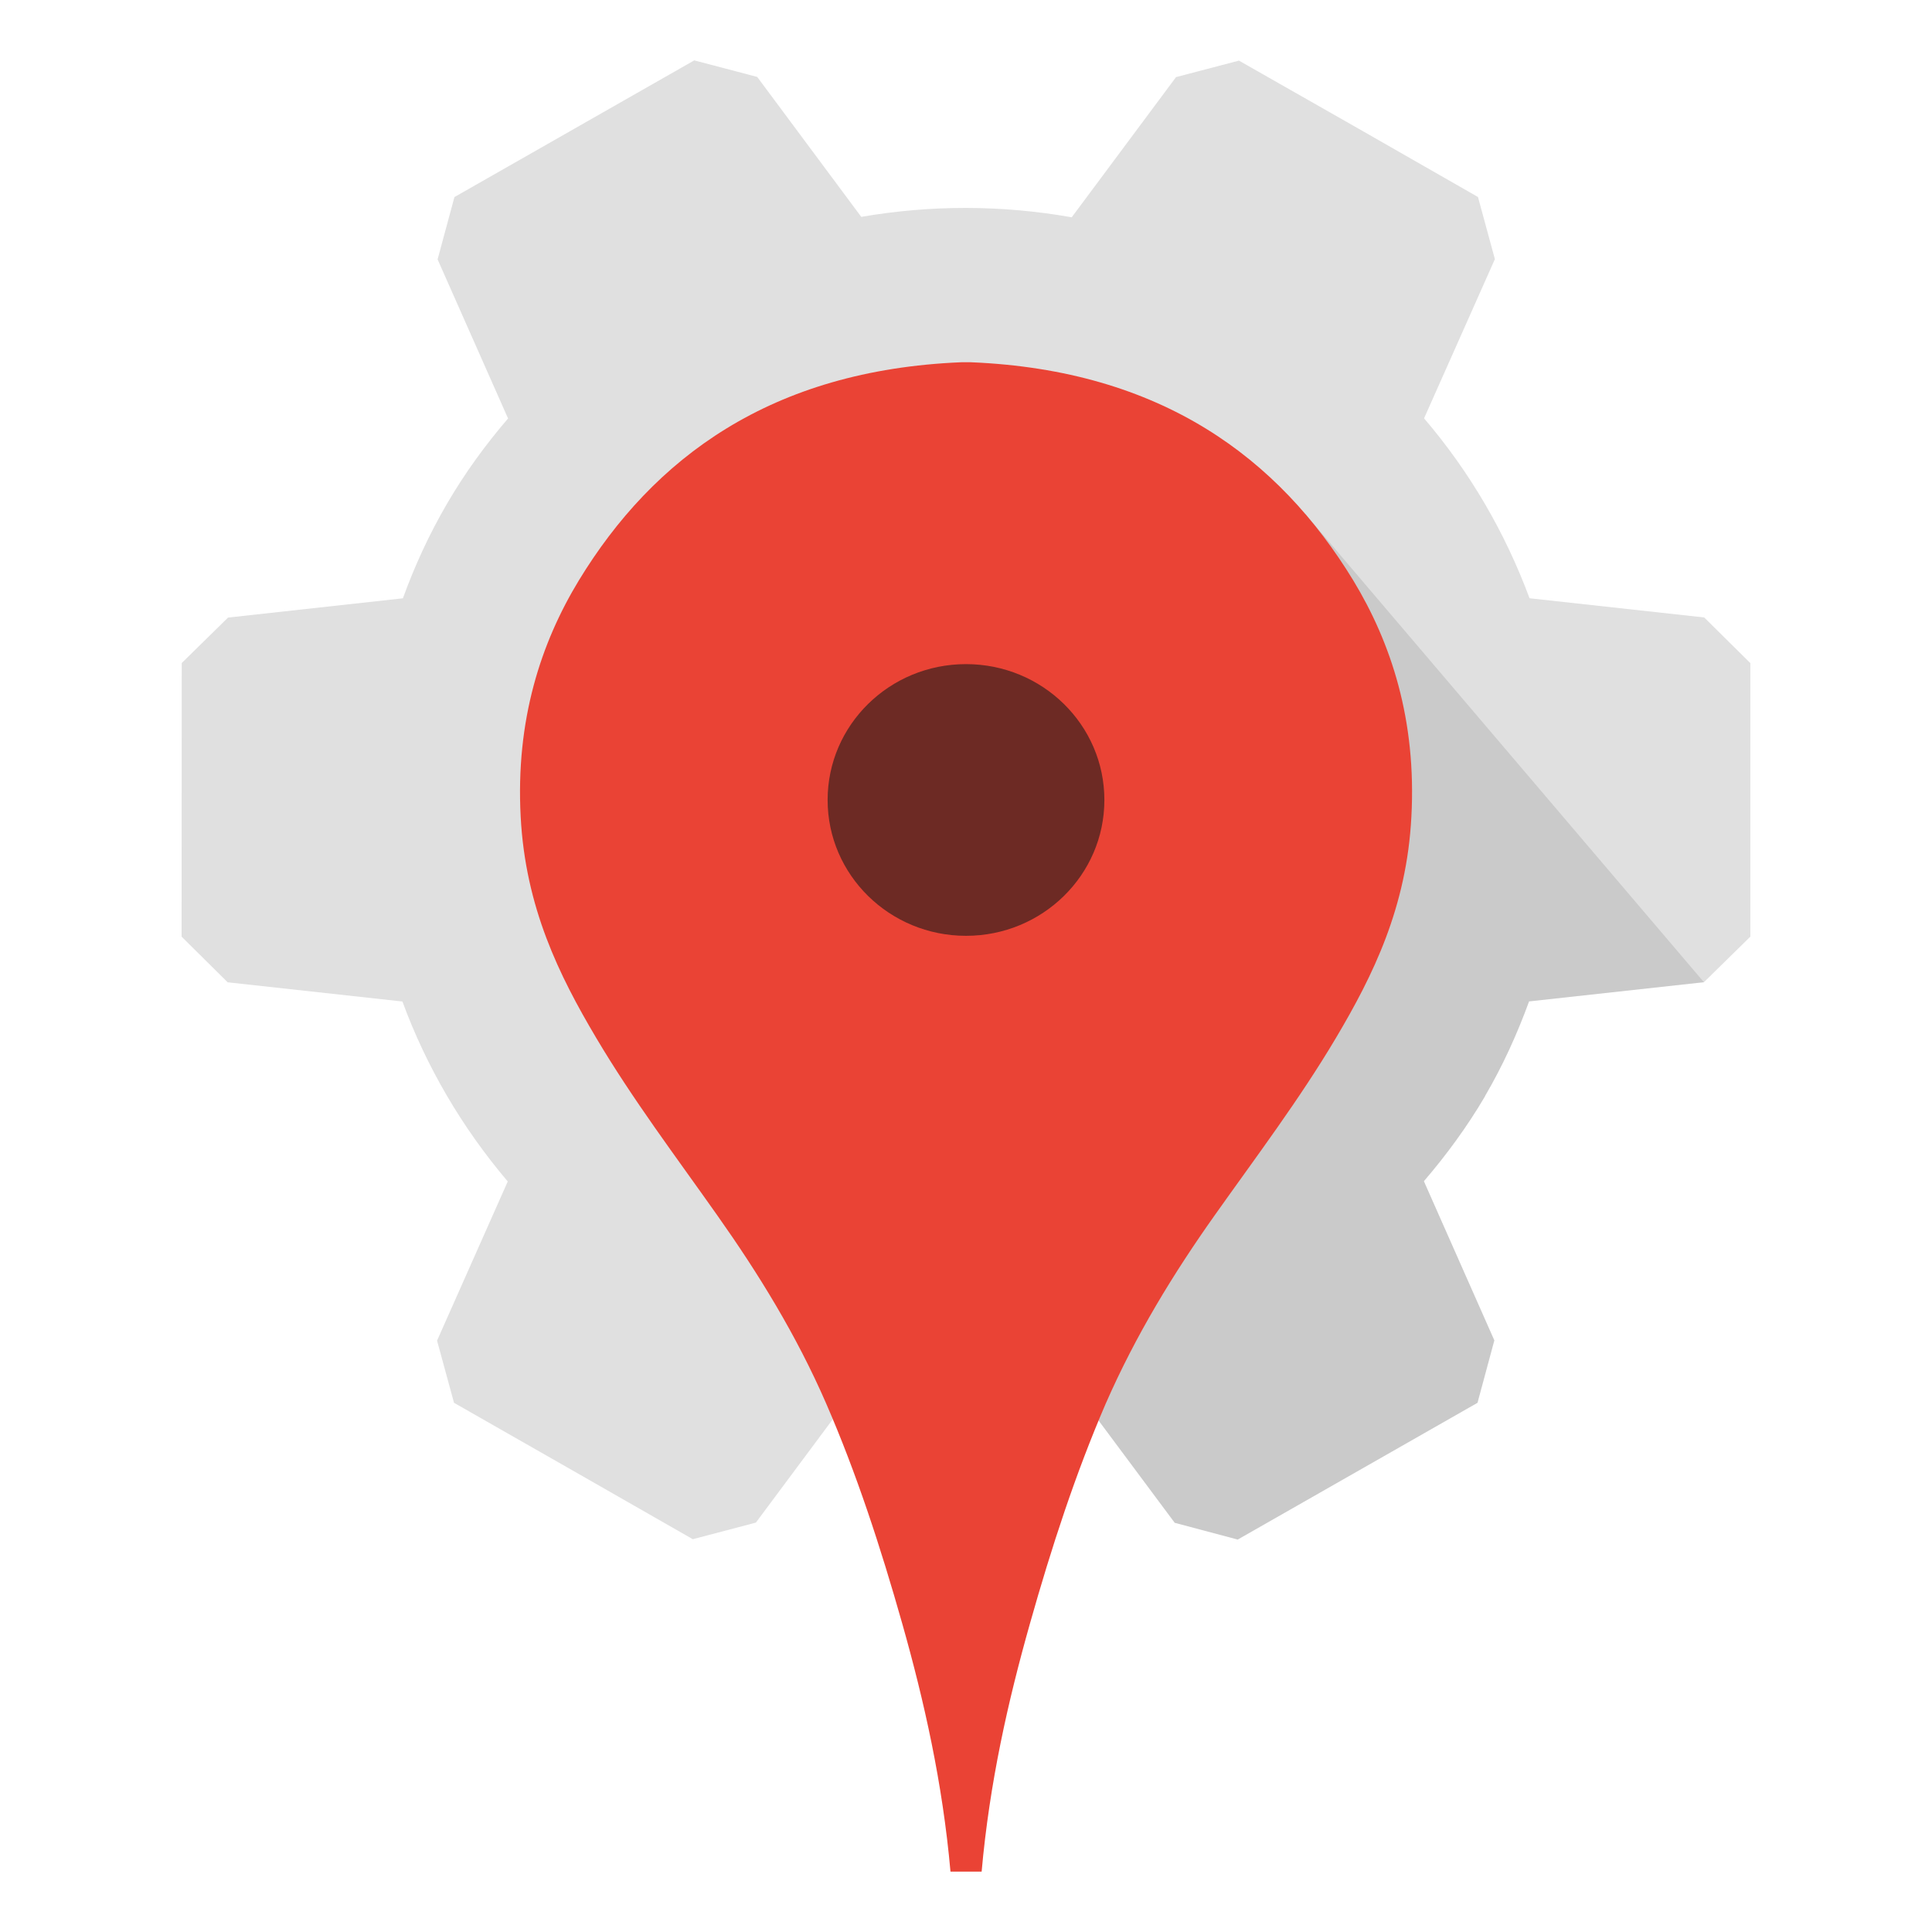 <?xml version="1.0" encoding="UTF-8"?>
<svg width="32px" height="32px" viewBox="0 0 32 32" version="1.1" xmlns="http://www.w3.org/2000/svg" xmlns:xlink="http://www.w3.org/1999/xlink">
    <!-- Generator: Sketch 41.2 (35397) - http://www.bohemiancoding.com/sketch -->
    <title>maps_engine_32dp</title>
    <desc>Created with Sketch.</desc>
    <defs></defs>
    <g id="Page-1" stroke="none" stroke-width="1" fill="none" fill-rule="evenodd">
        <g id="maps_engine">
            <path d="M23.584,19.564 C23.954,19.133 24.298,18.665 24.596,18.159 L24.596,18.155 L24.596,18.155 C24.893,17.648 25.132,17.119 25.326,16.586 L28.223,16.268 L28.991,15.514 L28.991,10.983 L28.227,10.227 L25.334,9.909 C24.934,8.831 24.352,7.824 23.587,6.929 L24.76,4.292 L24.48,3.263 L22.503,2.132 L20.521,1.004 L19.479,1.277 L17.751,3.599 C16.586,3.393 15.412,3.394 14.265,3.592 L12.542,1.274 L11.499,1 L7.527,3.264 L7.248,4.296 L8.415,6.931 C8.043,7.364 7.701,7.833 7.405,8.341 C7.405,8.341 7.405,8.341 7.405,8.341 L7.405,8.341 C7.107,8.851 6.866,9.379 6.673,9.91 L3.777,10.229 L3.01,10.982 L3.008,15.514 L3.771,16.27 L6.665,16.588 C7.062,17.666 7.648,18.671 8.41,19.569 L7.239,22.205 L7.52,23.235 L9.499,24.364 L11.475,25.494 L12.52,25.219 L14.247,22.898 C15.412,23.104 16.589,23.104 17.732,22.905 L19.457,25.222 L20.5,25.5 L24.472,23.235 L24.751,22.201 L23.584,19.564 L23.584,19.564 Z" id="Shape" fill="#E0E0E0"></path>
            <path d="M24.472,23.235 L24.751,22.201 L23.584,19.565 C23.954,19.134 24.298,18.666 24.596,18.159 L24.596,18.156 C24.893,17.648 25.132,17.12 25.326,16.587 L28.223,16.269 L21.618,8.511 L16.523,22.17 L17.027,22.997 C17.263,22.974 17.499,22.946 17.733,22.906 L19.457,25.223 L20.501,25.5 L24.472,23.235 L24.472,23.235 Z" id="Shape" fill-opacity="0.1" fill="#000000"></path>
            <path d="M15.743,31 C15.612,29.526 15.306,28.173 14.946,26.899 C14.584,25.62 14.184,24.398 13.685,23.249 C13.189,22.108 12.559,21.09 11.877,20.125 C11.188,19.148 10.481,18.213 9.874,17.189 C9.261,16.155 8.703,15.03 8.624,13.527 C8.539,11.925 8.959,10.648 9.589,9.611 C10.82,7.592 12.762,6.13 15.923,6 L16.079,6 C19.241,6.13 21.182,7.592 22.413,9.611 C23.042,10.648 23.463,11.925 23.377,13.527 C23.299,15.03 22.742,16.155 22.129,17.189 C21.521,18.213 20.814,19.148 20.122,20.125 C19.438,21.09 18.814,22.108 18.314,23.249 C17.818,24.398 17.418,25.62 17.057,26.899 C16.697,28.173 16.39,29.526 16.259,31 L15.743,31 L15.743,31 Z" id="Shape" fill="#EA4335"></path>
            <ellipse id="Oval" fill="#1A1A1A" opacity="0.6" cx="16" cy="13.25" rx="2.292" ry="2.25"></ellipse>
        </g>
    </g>
</svg>